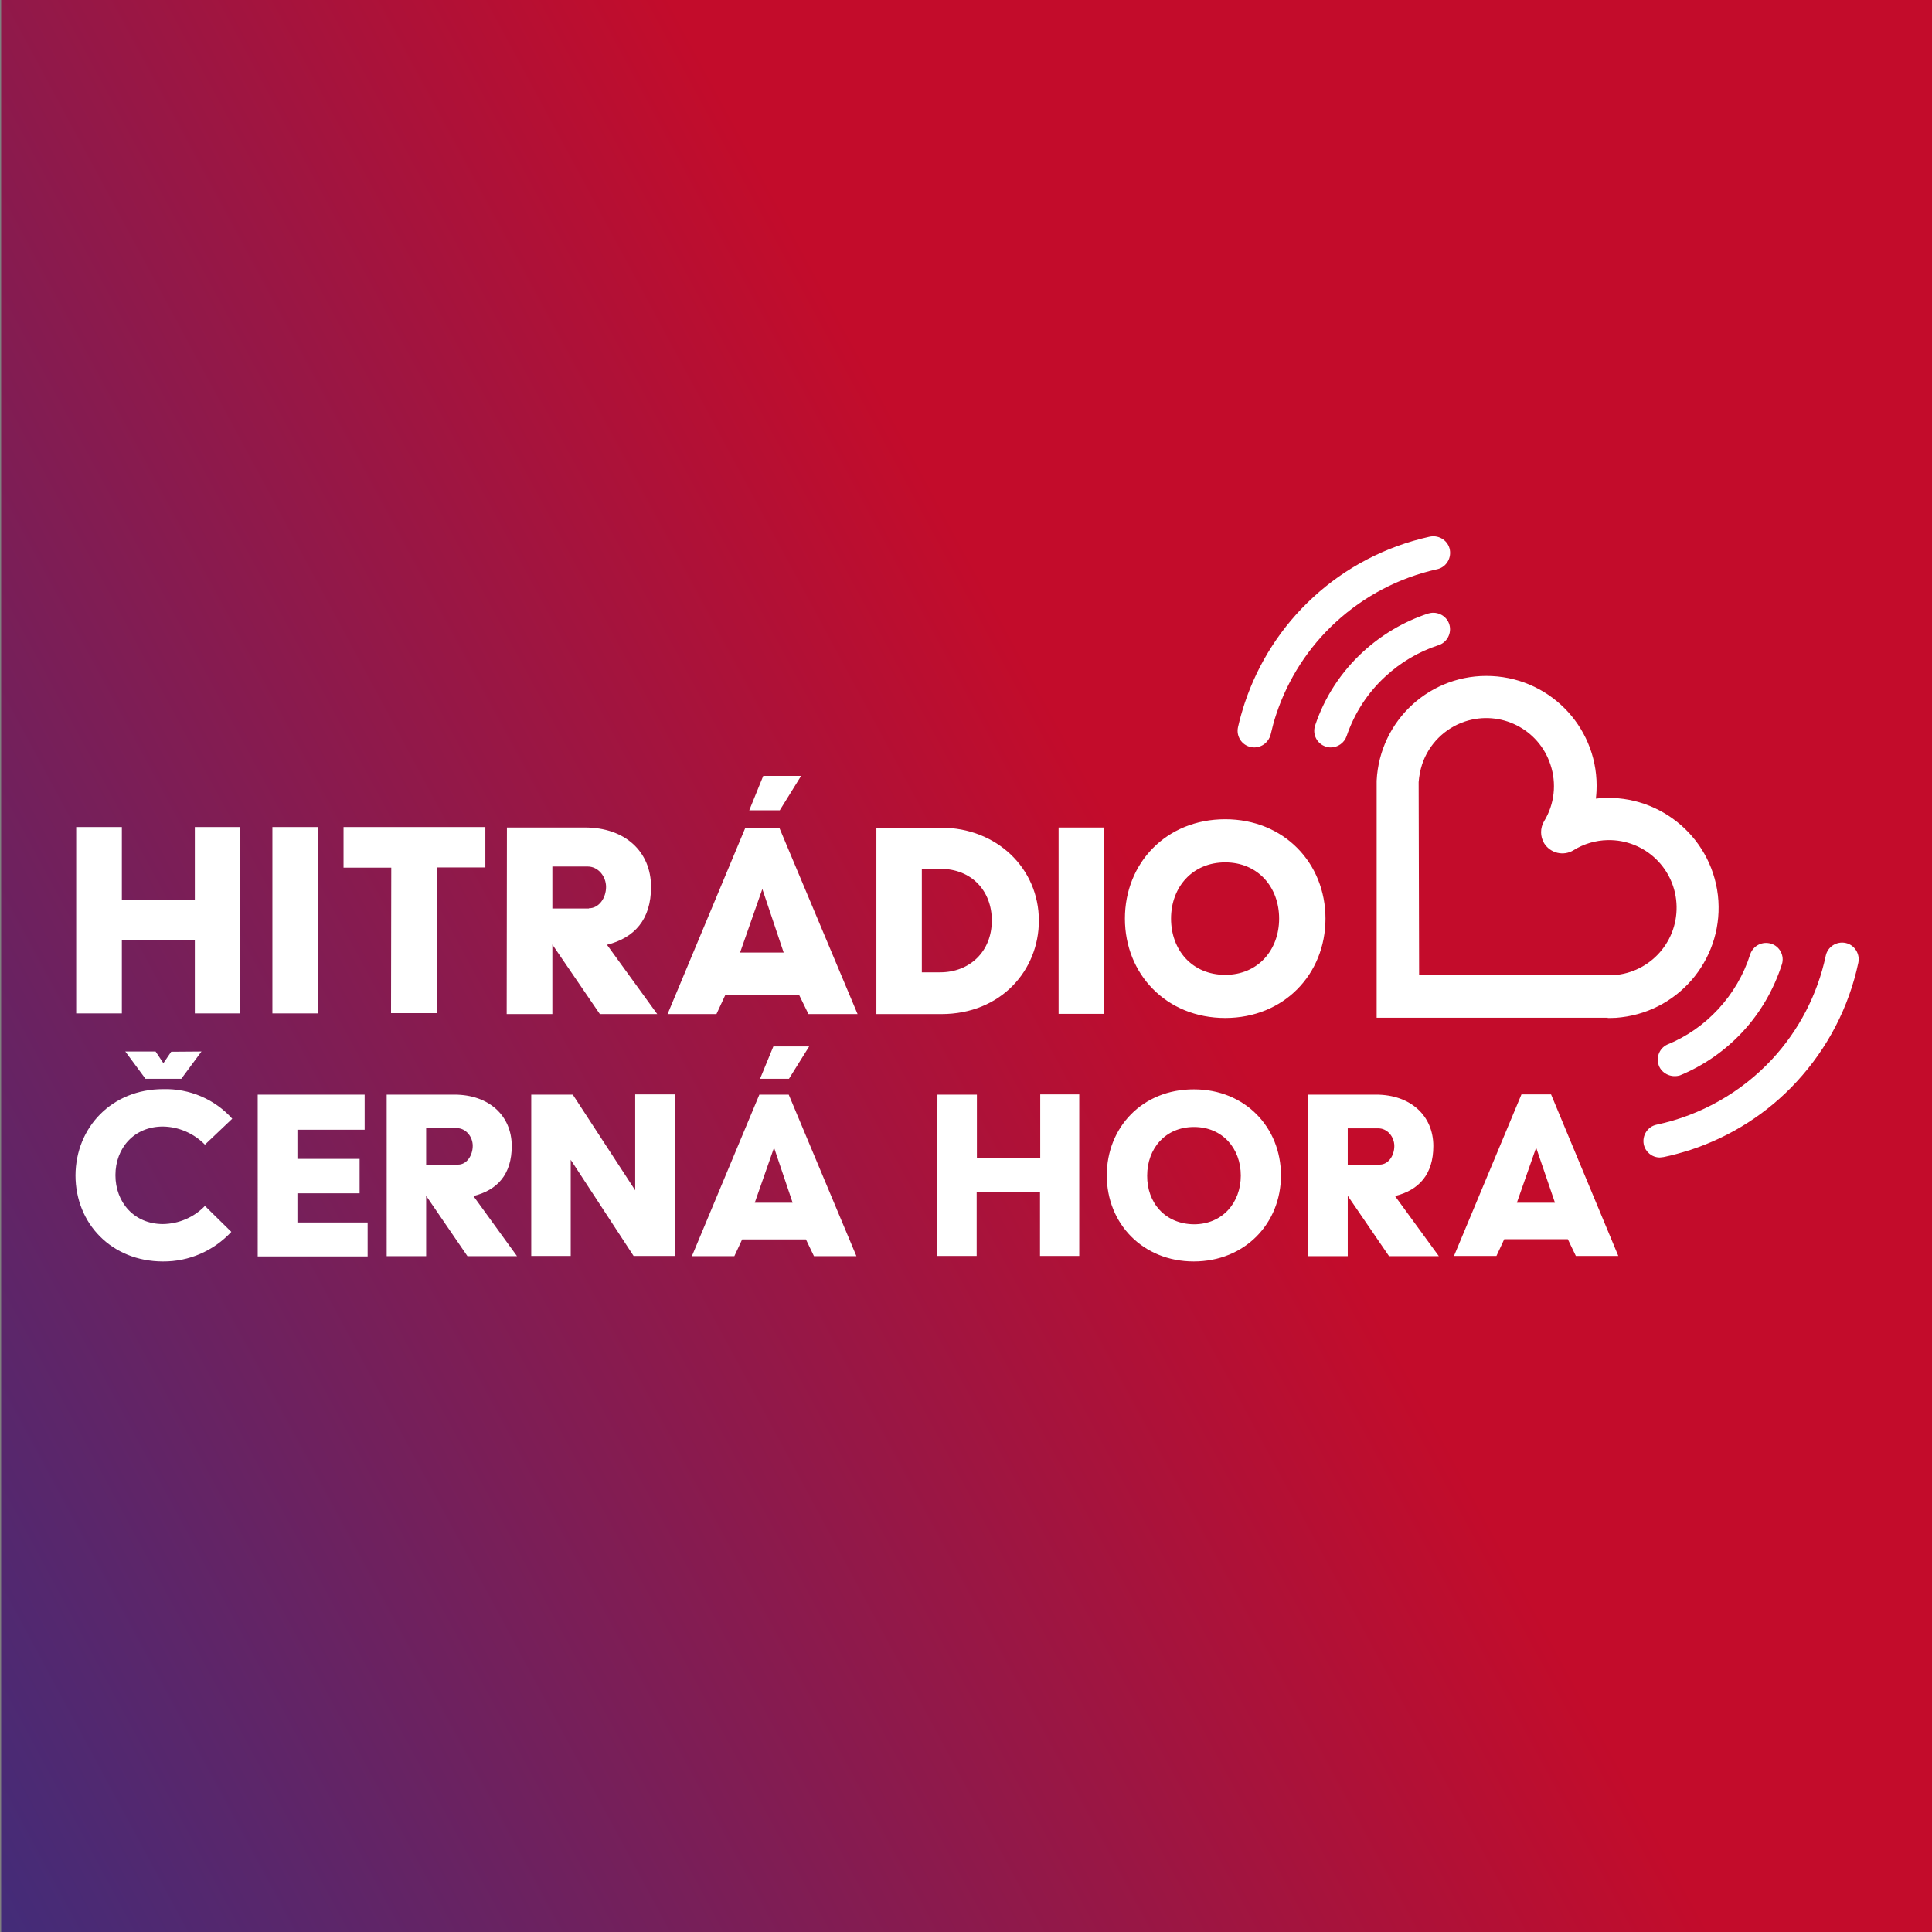 <?xml version="1.0" encoding="utf-8"?>
<!-- Generator: Adobe Illustrator 25.2.0, SVG Export Plug-In . SVG Version: 6.00 Build 0)  -->
<svg version="1.1" id="Vrstva_1" xmlns="http://www.w3.org/2000/svg" xmlns:xlink="http://www.w3.org/1999/xlink" x="0px" y="0px"
	 viewBox="0 0 841.9 841.9" style="enable-background:new 0 0 841.9 841.9;" xml:space="preserve">
<rect x="0" y="0" width="841.9" height="841.9" fill="#808080" stroke="none"/>
<style type="text/css">
	.st0{fill:url(#SVGID_1_);}
	.st1{fill:#FFFFFF;}
</style>
<linearGradient id="SVGID_1_" gradientUnits="userSpaceOnUse" x1="923.543" y1="520.371" x2="-80.543" y2="-20.371" gradientTransform="matrix(1 0 0 -1 0 671)">
	<stop  offset="0" style="stop-color:#C30C2B"/>
	<stop  offset="0.424" style="stop-color:#C30C2B"/>
	<stop  offset="1" style="stop-color:#432C79"/>
</linearGradient>
<rect x="0.5" y="0" class="st0" width="841.9" height="841.9"/>
<path class="st1" d="M700.6,443.5H599.9V340.6c0-0.1,0-0.3,0-0.4c1.3-26.5,23.7-46.9,50.2-45.6c26.5,1.3,46.9,23.7,45.6,50.2
	c-0.1,1.1-0.1,2.1-0.3,3.2c26.3-3,50.1,15.8,53.2,42.1c3,26.3-15.8,50.1-42.1,53.2c-1.5,0.2-3.1,0.3-4.6,0.3H700.6z M618.4,425h83.3
	c16.3-0.3,29.2-13.7,28.9-30c-0.3-16.3-13.7-29.2-30-28.9c-5.3,0.1-10.4,1.6-14.9,4.4c-4.4,2.7-10.1,1.3-12.8-3
	c-1.8-3-1.8-6.7,0-9.7c4.5-7.4,5.5-16.4,2.7-24.7c-5.1-15.4-21.7-23.8-37.2-18.7c-8.8,2.9-15.8,9.9-18.7,18.7
	c-0.8,2.5-1.3,5.1-1.5,7.7L618.4,425z M732.1,468.6c10.4-4.3,19.7-10.8,27.3-19c7.8-8.4,13.6-18.5,17.1-29.4c1.2-3.8-1-7.9-4.8-9
	c-3.8-1.1-7.7,0.9-9,4.6c-2.8,8.9-7.6,17.1-14,24c-6.2,6.7-13.8,12-22.2,15.4c-3.6,1.7-5.1,6-3.4,9.7
	C724.7,468.1,728.5,469.7,732.1,468.6L732.1,468.6z M586.8,320.8c3.4-10,9.2-19,17-26.1c6.6-6.1,14.4-10.7,22.9-13.5
	c3.8-1.1,6-5.2,4.9-9s-5.2-6-9-4.9c-0.1,0-0.3,0.1-0.4,0.1c-10.5,3.5-20,9.1-28.2,16.6c-9.6,8.8-16.8,19.8-20.9,32.1
	c-1.3,3.8,0.7,7.9,4.5,9.2c0,0,0,0,0,0c0.8,0.3,1.5,0.4,2.3,0.4C583,325.7,585.8,323.7,586.8,320.8z M553.7,320.1
	c0.7-3,1.5-6.1,2.5-9c5.1-15.3,14-29.1,25.9-40c12.4-11.4,27.5-19.3,43.9-23c3.9-0.7,6.5-4.5,5.8-8.5c-0.7-3.9-4.5-6.5-8.5-5.8
	c-0.2,0-0.3,0.1-0.5,0.1c-18.9,4.2-36.4,13.3-50.6,26.4c-13.7,12.6-23.9,28.4-29.8,46.1c-1.1,3.4-2.1,6.8-2.9,10.4
	c-0.9,3.9,1.5,7.8,5.4,8.7c0.5,0.1,1.1,0.2,1.6,0.2C550,325.7,552.9,323.3,553.7,320.1z M725,504.2c3.9-0.8,7.8-1.9,11.6-3.1
	c17.7-5.8,33.7-16,46.3-29.7c13.5-14.6,22.8-32.5,26.9-51.9c0.8-3.9-1.7-7.8-5.6-8.6c-3.9-0.8-7.8,1.7-8.6,5.6l0,0
	c-3.6,16.9-11.7,32.5-23.4,45.1c-13.4,14.4-31,24.4-50.3,28.5c-3.9,0.8-6.4,4.7-5.6,8.6c0.7,3.3,3.6,5.7,7,5.7
	C724,504.3,724.5,504.3,725,504.2z M71.1,474.6c11.5-0.3,22.5,4.4,30.1,12.9l-11.9,11.3c-4.8-4.9-11.4-7.8-18.3-7.9
	c-12.6,0-20.7,9.4-20.7,21.2s8.1,21.3,20.7,21.3c6.9-0.1,13.5-2.9,18.3-7.9l11.5,11.3c-7.7,8.3-18.5,13-29.8,12.9
	c-22.3,0-38.1-16.5-38.1-37.5C33,491.2,48.8,474.6,71.1,474.6z M74.6,458.3l-3.4,5l-3.4-5.1H54.6l8.8,11.9h15.6l8.8-11.9L74.6,458.3
	z M112.3,477h46.6v15.3h-29.3v12.7h27.1v15h-27.1v12.7h30.6v14.8h-47.9L112.3,477z M168.5,477H198c15.1,0,25,9.2,25,22.4
	c0,12.3-6.2,19.2-16.7,21.8l19,26.2h-21.6l-18-26.3v26.3h-17.2L168.5,477z M199.6,507.5c3.9,0,6.4-4.1,6.4-8.2
	c0-4.1-3.1-7.7-6.9-7.7h-13.4v15.9H199.6z M231.4,477h18.2l27.2,41.7v-41.8H294v70.4h-17.9l-27.4-41.9v41.9h-17.2V477z M408.5,477
	h17.2v27.7h27.6v-27.8h17v70.4h-17.1v-27.8h-27.6v27.8h-17.2L408.5,477z M520.3,474.7c22.2,0,37.9,16.5,37.9,37.5
	c0,21-15.8,37.5-38,37.5c-22.2,0-37.9-16.5-37.9-37.5C482.3,491.2,497.9,474.6,520.3,474.7L520.3,474.7z M520.3,533.5
	c12.4,0,20.4-9.4,20.4-21.2c0-11.9-8-21.2-20.4-21.2c-12.5,0-20.4,9.4-20.4,21.2C499.8,524.1,507.7,533.4,520.3,533.5L520.3,533.5z
	 M570.1,477h29.5c15.1,0,25,9.2,25,22.4c0,12.3-6.2,19.2-16.7,21.8l19.1,26.2h-21.7l-18-26.3v26.3h-17.2L570.1,477z M601.2,507.5
	c3.9,0,6.4-4,6.4-8.1s-3.1-7.7-6.9-7.7h-13.4v15.8H601.2z M343.7,477h-12.8l-29.4,70.4h18.5l3.4-7.3h27.8l3.5,7.3h18.5L343.7,477z
	 M328.9,524.1l8.4-24l8.1,24H328.9z M331.2,470.1h12.6l8.8-14.1H337L331.2,470.1z M675.9,476.9H663l-29.4,70.4h18.5l3.4-7.3h27.7
	l3.5,7.3h18.5L675.9,476.9z M661,524.1l8.4-24l8.2,24H661z M533.9,357c25.6,0,43.7,19.1,43.7,43.3c0,24.2-18.1,43.3-43.7,43.3
	c-25.6,0-43.7-19.1-43.7-43.3C490.2,376.1,508.2,357,533.9,357 M533.9,424.8c14.3,0,23.5-10.8,23.5-24.5s-9.2-24.5-23.5-24.5
	s-23.6,10.8-23.6,24.5S519.5,424.8,533.9,424.8 M33.2,441.6h19.9v-32.1h31.8v32.1h19.8v-81.2H84.9v31.9H53.1v-31.9H33.2V441.6z
	 M118.7,441.6h19.9v-81.2h-19.9V441.6z M220.9,360.6h34c17.5,0,28.8,10.5,28.8,25.9c0,14.2-7.2,22.2-19.2,25.2l21.9,30.2h-25
	l-20.7-30.3v30.3h-19.9L220.9,360.6z M256.6,395.8c4.5,0,7.5-4.6,7.5-9.3s-3.5-8.9-8-8.9h-15.4v18.3H256.6z M381.9,360.7h28.3
	c24,0,42.5,17.6,42.5,40.5c0,21.6-16.5,40.7-42.5,40.7h-28.3V360.7z M409.7,423.7c12.7,0,22.5-8.9,22.5-22.6
	c0-12.6-8.5-22.5-22.5-22.5h-8v45.1L409.7,423.7z M461.3,441.8h19.9v-81.2h-19.9V441.8z M339.6,360.7h-14.8l-33.9,81.2h21.3l3.9-8.4
	h32.1l4.1,8.4h21.4L339.6,360.7z M322.5,415.1l9.7-27.7l9.3,27.7H322.5z M326.5,353.1h13.3l9.3-15h-16.5L326.5,353.1z M170.5,378.1
	h-20.8v-17.7h61.8V378h-21.1v63.5h-20L170.5,378.1z"/>
</svg>
